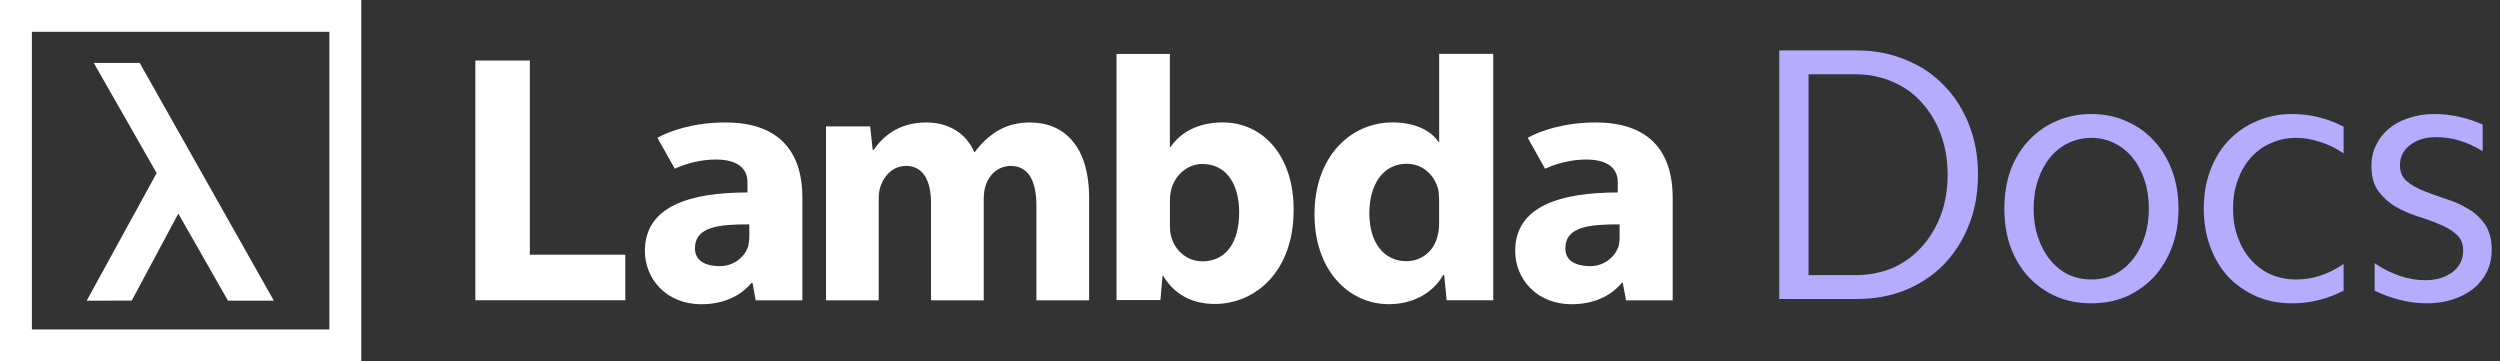 <?xml version="1.0" encoding="UTF-8" standalone="no"?>
<svg
   width="692"
   height="100"
   viewBox="0 0 692 100"
   fill="none"
   version="1.1"
   id="svg8"
   sodipodi:docname="lambda-docs-logo-dark-mode.svg"
   inkscape:version="1.3.2 (091e20e, 2023-11-25)"
   xmlns:inkscape="http://www.inkscape.org/namespaces/inkscape"
   xmlns:sodipodi="http://sodipodi.sourceforge.net/DTD/sodipodi-0.dtd"
   xmlns="http://www.w3.org/2000/svg"
   xmlns:svg="http://www.w3.org/2000/svg">
  <rect x="0" y="0" width="692" height="100" fill="#333333" stroke="none"/>
  <sodipodi:namedview
     id="namedview8"
     pagecolor="#000000"
     bordercolor="#000000"
     borderopacity="0.25"
     inkscape:showpageshadow="2"
     inkscape:pageopacity="0.0"
     inkscape:pagecheckerboard="0"
     inkscape:deskcolor="#d1d1d1"
     showgrid="false"
     inkscape:zoom="1.03"
     inkscape:cx="233.49515"
     inkscape:cy="196.60194"
     inkscape:window-width="1664"
     inkscape:window-height="896"
     inkscape:window-x="163"
     inkscape:window-y="96"
     inkscape:window-maximized="0"
     inkscape:current-layer="text1" />
  <g
     clip-path="url(#clip0_84_17946)"
     id="g8">
    <path
       d="m 222.101,54.666 c 0,-11.326 -5.199,-20.767 -21.338,-20.767 -8.8,0 -15.431,2.368 -18.791,4.238 l 4.807,8.566 c 3.134,-1.463 7.324,-2.549 11.317,-2.549 7.414,0 8.8,3.635 8.8,6.198 v 2.926 c -15.657,0 -28.39,3.665 -28.39,16.167 0,7.676 5.832,14.765 15.642,14.765 5.741,0 10.684,-2.066 13.848,-5.897 h 0.302 l 0.889,4.826 h 12.914 V 54.681 Z m -14.692,7.45 v 3.484 c 0,0.89 -0.106,1.764 -0.302,2.549 -0.979,3.046 -4.053,5.52 -7.821,5.52 -3.36,0 -6.901,-1.056 -6.931,-4.901 0.045,-6.108 6.72,-6.666 15.039,-6.666 z"
       fill="#ffffff"
       id="path1" />
    <path
       d="m 358.073,58.181 c 0.106,-14.749 -8.258,-24.296 -19.65,-24.296 -6.616,0 -11.573,2.654 -14.406,6.787 h -0.196 V 14.928 h -14.768 v 68.137 h 12.146 l 0.587,-6.696 h 0.196 c 3.406,5.701 8.755,7.767 14.301,7.767 10.895,0 21.79,-8.657 21.79,-25.97 z m -25.286,14.146 c -4.28,0 -7.685,-3.046 -8.665,-7.073 -0.196,-0.784 -0.286,-1.674 -0.286,-2.654 v -7.073 c 0,-0.98 0.09,-1.87 0.286,-2.76 0.98,-4.328 4.672,-7.375 8.665,-7.375 6.902,0 10.217,5.897 10.217,13.377 0,8.657 -3.888,13.573 -10.217,13.573 z"
       fill="#ffffff"
       id="path2" />
    <path
       d="m 463,54.666 c 0,-11.326 -5.214,-20.767 -21.338,-20.767 -8.801,0 -15.431,2.368 -18.792,4.238 l 4.807,8.566 c 3.135,-1.463 7.324,-2.549 11.317,-2.549 7.415,0 8.801,3.635 8.801,6.198 v 2.926 c -15.657,0 -28.391,3.665 -28.391,16.167 0,7.676 5.847,14.765 15.642,14.765 5.742,0 10.684,-2.066 13.849,-5.897 h 0.301 l 0.889,4.826 H 463 V 54.681 Z m -14.678,10.934 c 0,0.89 -0.105,1.764 -0.301,2.549 -0.995,3.046 -4.054,5.52 -7.821,5.52 -3.361,0 -6.902,-1.056 -6.917,-4.901 0.03,-6.108 6.721,-6.666 15.024,-6.666 v 3.499 z"
       fill="#ffffff"
       id="path3" />
    <path
       d="m 398.367,14.913 v 24.387 h -0.196 c -2.17,-3.348 -6.811,-5.414 -12.719,-5.414 -11.528,0 -21.684,9.366 -21.594,25.608 0,14.961 9.162,24.703 20.6,24.703 6.208,0 12.025,-2.76 15.084,-8.174 h 0.196 l 0.693,7.088 h 12.9 V 14.913 Z m -0.015,46.752 c 0,1.282 -0.106,2.368 -0.392,3.454 -0.889,4.238 -4.34,7.179 -8.68,7.179 -6.209,0 -10.247,-5.112 -10.247,-13.287 0,-7.586 3.556,-13.679 10.352,-13.679 4.627,0 7.882,3.348 8.771,7.39 0.105,0.784 0.196,1.87 0.196,2.654 v 6.304 z"
       fill="#ffffff"
       id="path4" />
    <path
       d="m 285.211,33.899 c -3.557,0 -6.51,0.784 -9.162,2.368 -2.276,1.387 -4.431,3.348 -6.209,5.806 h -0.196 c -2.064,-5.022 -6.992,-8.174 -13.201,-8.174 -8.288,0 -12.522,4.524 -14.587,7.586 h -0.301 l -0.693,-6.5 h -12.221 v 48.139 h 14.587 V 55.074 c 0,-1.176 0.105,-2.549 0.587,-3.74 0.89,-2.458 3.15,-5.414 6.993,-5.414 4.731,0 6.901,4.132 6.901,10.24 v 26.98 h 14.587 V 54.983 c 0,-1.176 0.196,-2.76 0.588,-3.831 0.98,-2.85 3.451,-5.218 6.902,-5.218 4.822,0 7.097,4.042 7.097,11.024 v 26.181 h 14.588 V 54.787 c 0,-14.373 -6.993,-20.872 -16.26,-20.872 z"
       fill="#ffffff"
       id="path5" />
    <path
       d="m 146.664,70.502 h 26.417 v 12.608 H 131.58 V 16.752 h 15.084 z"
       fill="#ffffff"
       id="path6" />
    <path
       d="m 25.96,17.42 17.4,30.49 -19.36,35.31 12.46,-0.01 12.9,-24.09 13.74,24.1 h 12.7 l -37.14,-65.81 z"
       fill="#ffffff"
       id="path7" />
    <path
       d="M 0,0 V 100 H 100 V 0 Z M 91.17,91.196 H 8.83 V 8.804 h 82.34 z"
       fill="#ffffff"
       id="path8" />
  </g>
  <defs
     id="defs8">
    <clipPath
       id="clip0_84_17946">
      <rect
         width="463"
         height="100"
         fill="#ffffff"
         id="rect8"
         x="0"
         y="0" />
    </clipPath>
  </defs>
  <g
     id="text1"
     style="font-size:100px;font-family:'Camphor Pro';-inkscape-font-specification:'Camphor Pro';letter-spacing:-2px;fill:#000000"
     aria-label="Docs">
    <path
       style="fill:#b5acff"
       d="m 492.506,13.959 h 21.5 q 7.3,0 13.5,2.6 6.2,2.5 10.6,7.1 4.4,4.5 6.9,10.8 2.5,6.3 2.5,13.9 0,7.6 -2.5,13.9 -2.5,6.3 -6.9,10.9 -4.4,4.5 -10.6,7.1 -6.2,2.5 -13.5,2.5 h -21.5 z m 8.1,62.2 h 12.9 q 5.7,0 10.4,-2 4.7,-2.1 8,-5.8 3.4,-3.7 5.3,-8.8 1.9,-5.1 1.9,-11.2 0,-6.1 -1.9,-11.2 -1.9,-5.1 -5.3,-8.8 -3.3,-3.7 -8,-5.7 -4.7,-2.1 -10.4,-2.1 h -12.9 z"
       id="path9" />
    <path
       style="letter-spacing:-1.5px;fill:#b5acff"
       d="m 554.806,57.759 q 0,-5.8 1.7,-10.6 1.8,-4.8 5,-8.2 3.2,-3.5 7.6,-5.4 4.5,-2 9.8,-2 5.3,0 9.7,2 4.4,1.9 7.6,5.4 3.2,3.4 5,8.2 1.8,4.8 1.8,10.6 0,5.8 -1.8,10.6 -1.8,4.8 -5,8.3 -3.2,3.4 -7.6,5.4 -4.4,1.9 -9.7,1.9 -5.3,0 -9.8,-1.9 -4.4,-2 -7.6,-5.4 -3.2,-3.5 -5,-8.3 -1.7,-4.8 -1.7,-10.6 z m 8.1,0 q 0,4.3 1.2,7.9 1.2,3.6 3.3,6.2 2.1,2.6 5,4.1 3,1.4 6.5,1.4 3.5,0 6.4,-1.4 2.9,-1.5 5,-4.1 2.1,-2.6 3.3,-6.2 1.2,-3.6 1.2,-7.9 0,-4.3 -1.2,-7.9 -1.2,-3.6 -3.3,-6.2 -2.1,-2.6 -5,-4 -2.9,-1.5 -6.4,-1.5 -3.5,0 -6.5,1.5 -2.9,1.4 -5,4 -2.1,2.6 -3.3,6.2 -1.2,3.6 -1.2,7.9 z m 47.1,0 q 0,-5.8 1.8,-10.6 1.8,-4.8 5,-8.2 3.3,-3.5 7.8,-5.4 4.5,-2 9.9,-2 7.4,0 14.2,3.5 v 7.4 q -3.2,-2.2 -6.6,-3.2 -3.3,-1.1 -6.5,-1.1 -3.8,0 -7.1,1.5 -3.2,1.4 -5.5,4 -2.3,2.6 -3.6,6.2 -1.3,3.6 -1.3,7.9 0,4.3 1.3,7.9 1.3,3.6 3.6,6.2 2.3,2.6 5.5,4.1 3.3,1.4 7.1,1.4 3.2,0 6.5,-1 3.4,-1.1 6.6,-3.3 v 7.4 q -6.8,3.5 -14.2,3.5 -5.4,0 -9.9,-1.9 -4.5,-2 -7.8,-5.4 -3.2,-3.5 -5,-8.3 -1.8,-4.9 -1.8,-10.6 z m 47.3,15.1 q 7,4.7 14,4.7 4.5,0 7.5,-2.2 3,-2.3 3,-6 0,-2.9 -1.9,-4.5 -1.9,-1.7 -4.7,-2.8 -2.8,-1.2 -6.1,-2.2 -3.3,-1.1 -6.1,-2.7 -2.8,-1.7 -4.7,-4.3 -1.9,-2.6 -1.9,-6.9 0,-3.2 1.3,-5.8 1.3,-2.7 3.6,-4.6 2.3,-1.9 5.5,-2.9 3.2,-1.1 7,-1.1 6.7,0 13.4,2.9 v 7.4 q -6.3,-3.9 -12.8,-3.9 -4.5,0 -7.3,2.2 -2.8,2.1 -2.8,5.6 0,2.8 1.9,4.4 1.9,1.6 4.7,2.7 2.8,1.1 6.1,2.2 3.3,1 6.1,2.7 2.8,1.6 4.7,4.3 1.9,2.7 1.9,7.1 0,3.3 -1.3,6 -1.3,2.7 -3.7,4.7 -2.4,1.9 -5.7,3 -3.3,1.1 -7.2,1.1 -7.2,0 -14.5,-3.5 z"
       id="path10" />
  </g>
</svg>
